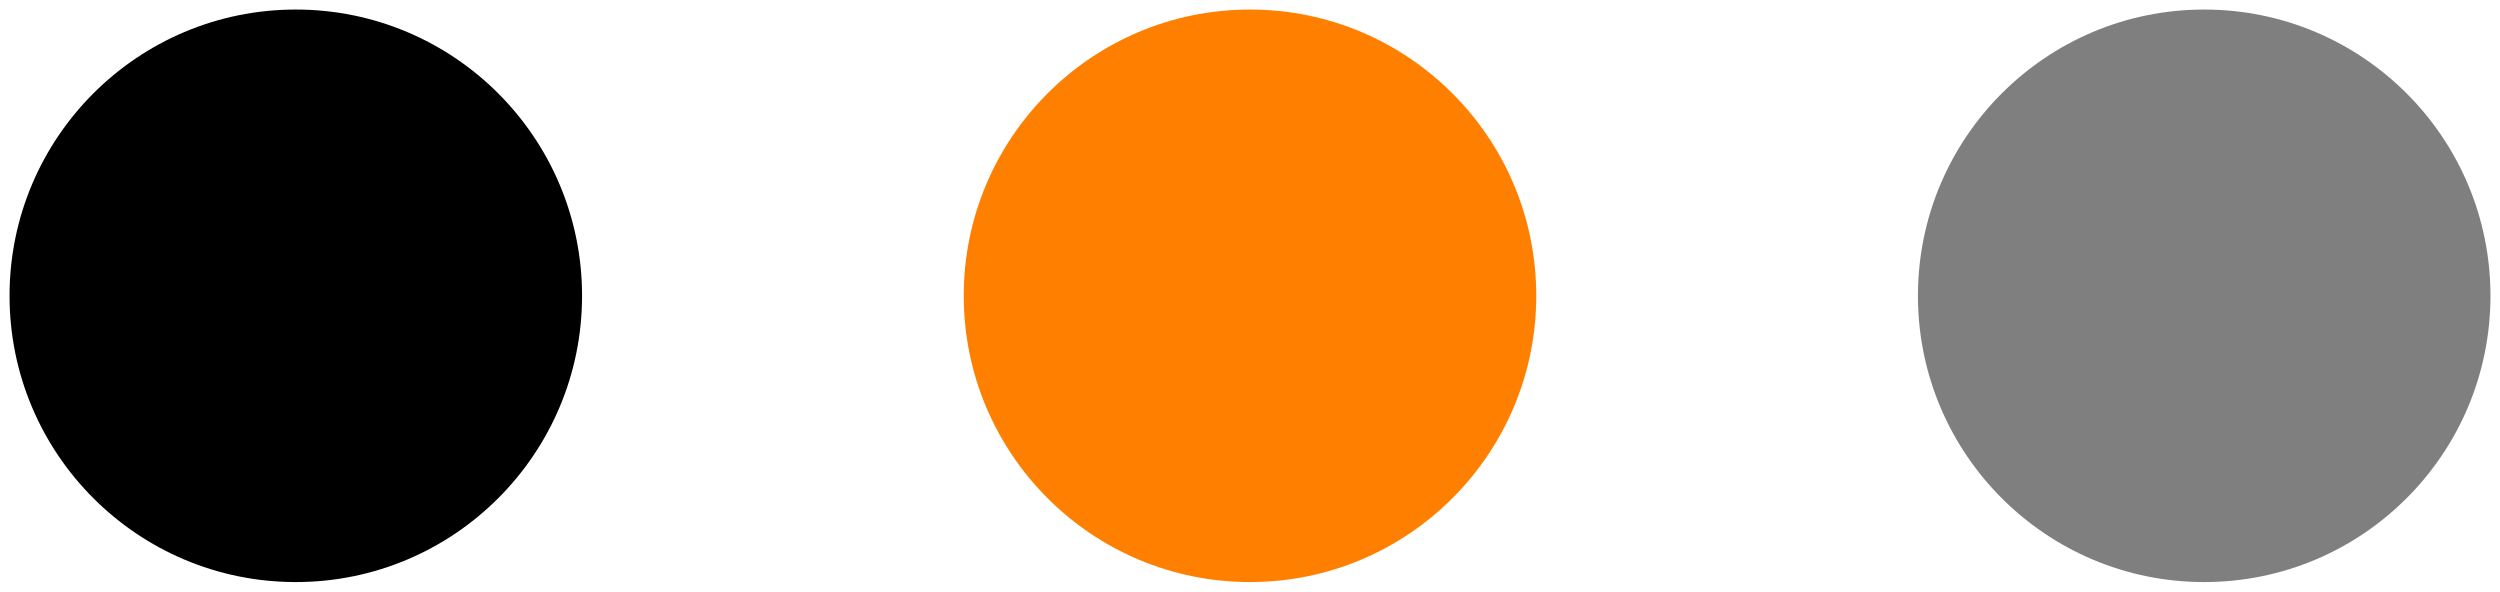 <svg width="262" height="62" xmlns="http://www.w3.org/2000/svg" preserveAspectRatio="xMidYMid meet">
 <g>
  <title>background</title>
  <rect fill="none" id="canvas_background" height="64" width="264" y="-1" x="-1"/>
 </g>

 <g>
  <title>Layer 1</title>
  <circle stroke-width="NaN" fill="#000000" r="30" cy="31" cx="31" id="e6_circle"/>
  <circle stroke-width="0" fill="#ff7f00" r="30" cy="31" cx="131" id="e7_circle"/>
  <circle stroke-width="NaN" fill="#7f7f7f" r="30" cy="31" cx="231" id="e8_circle"/>
 </g>
</svg>